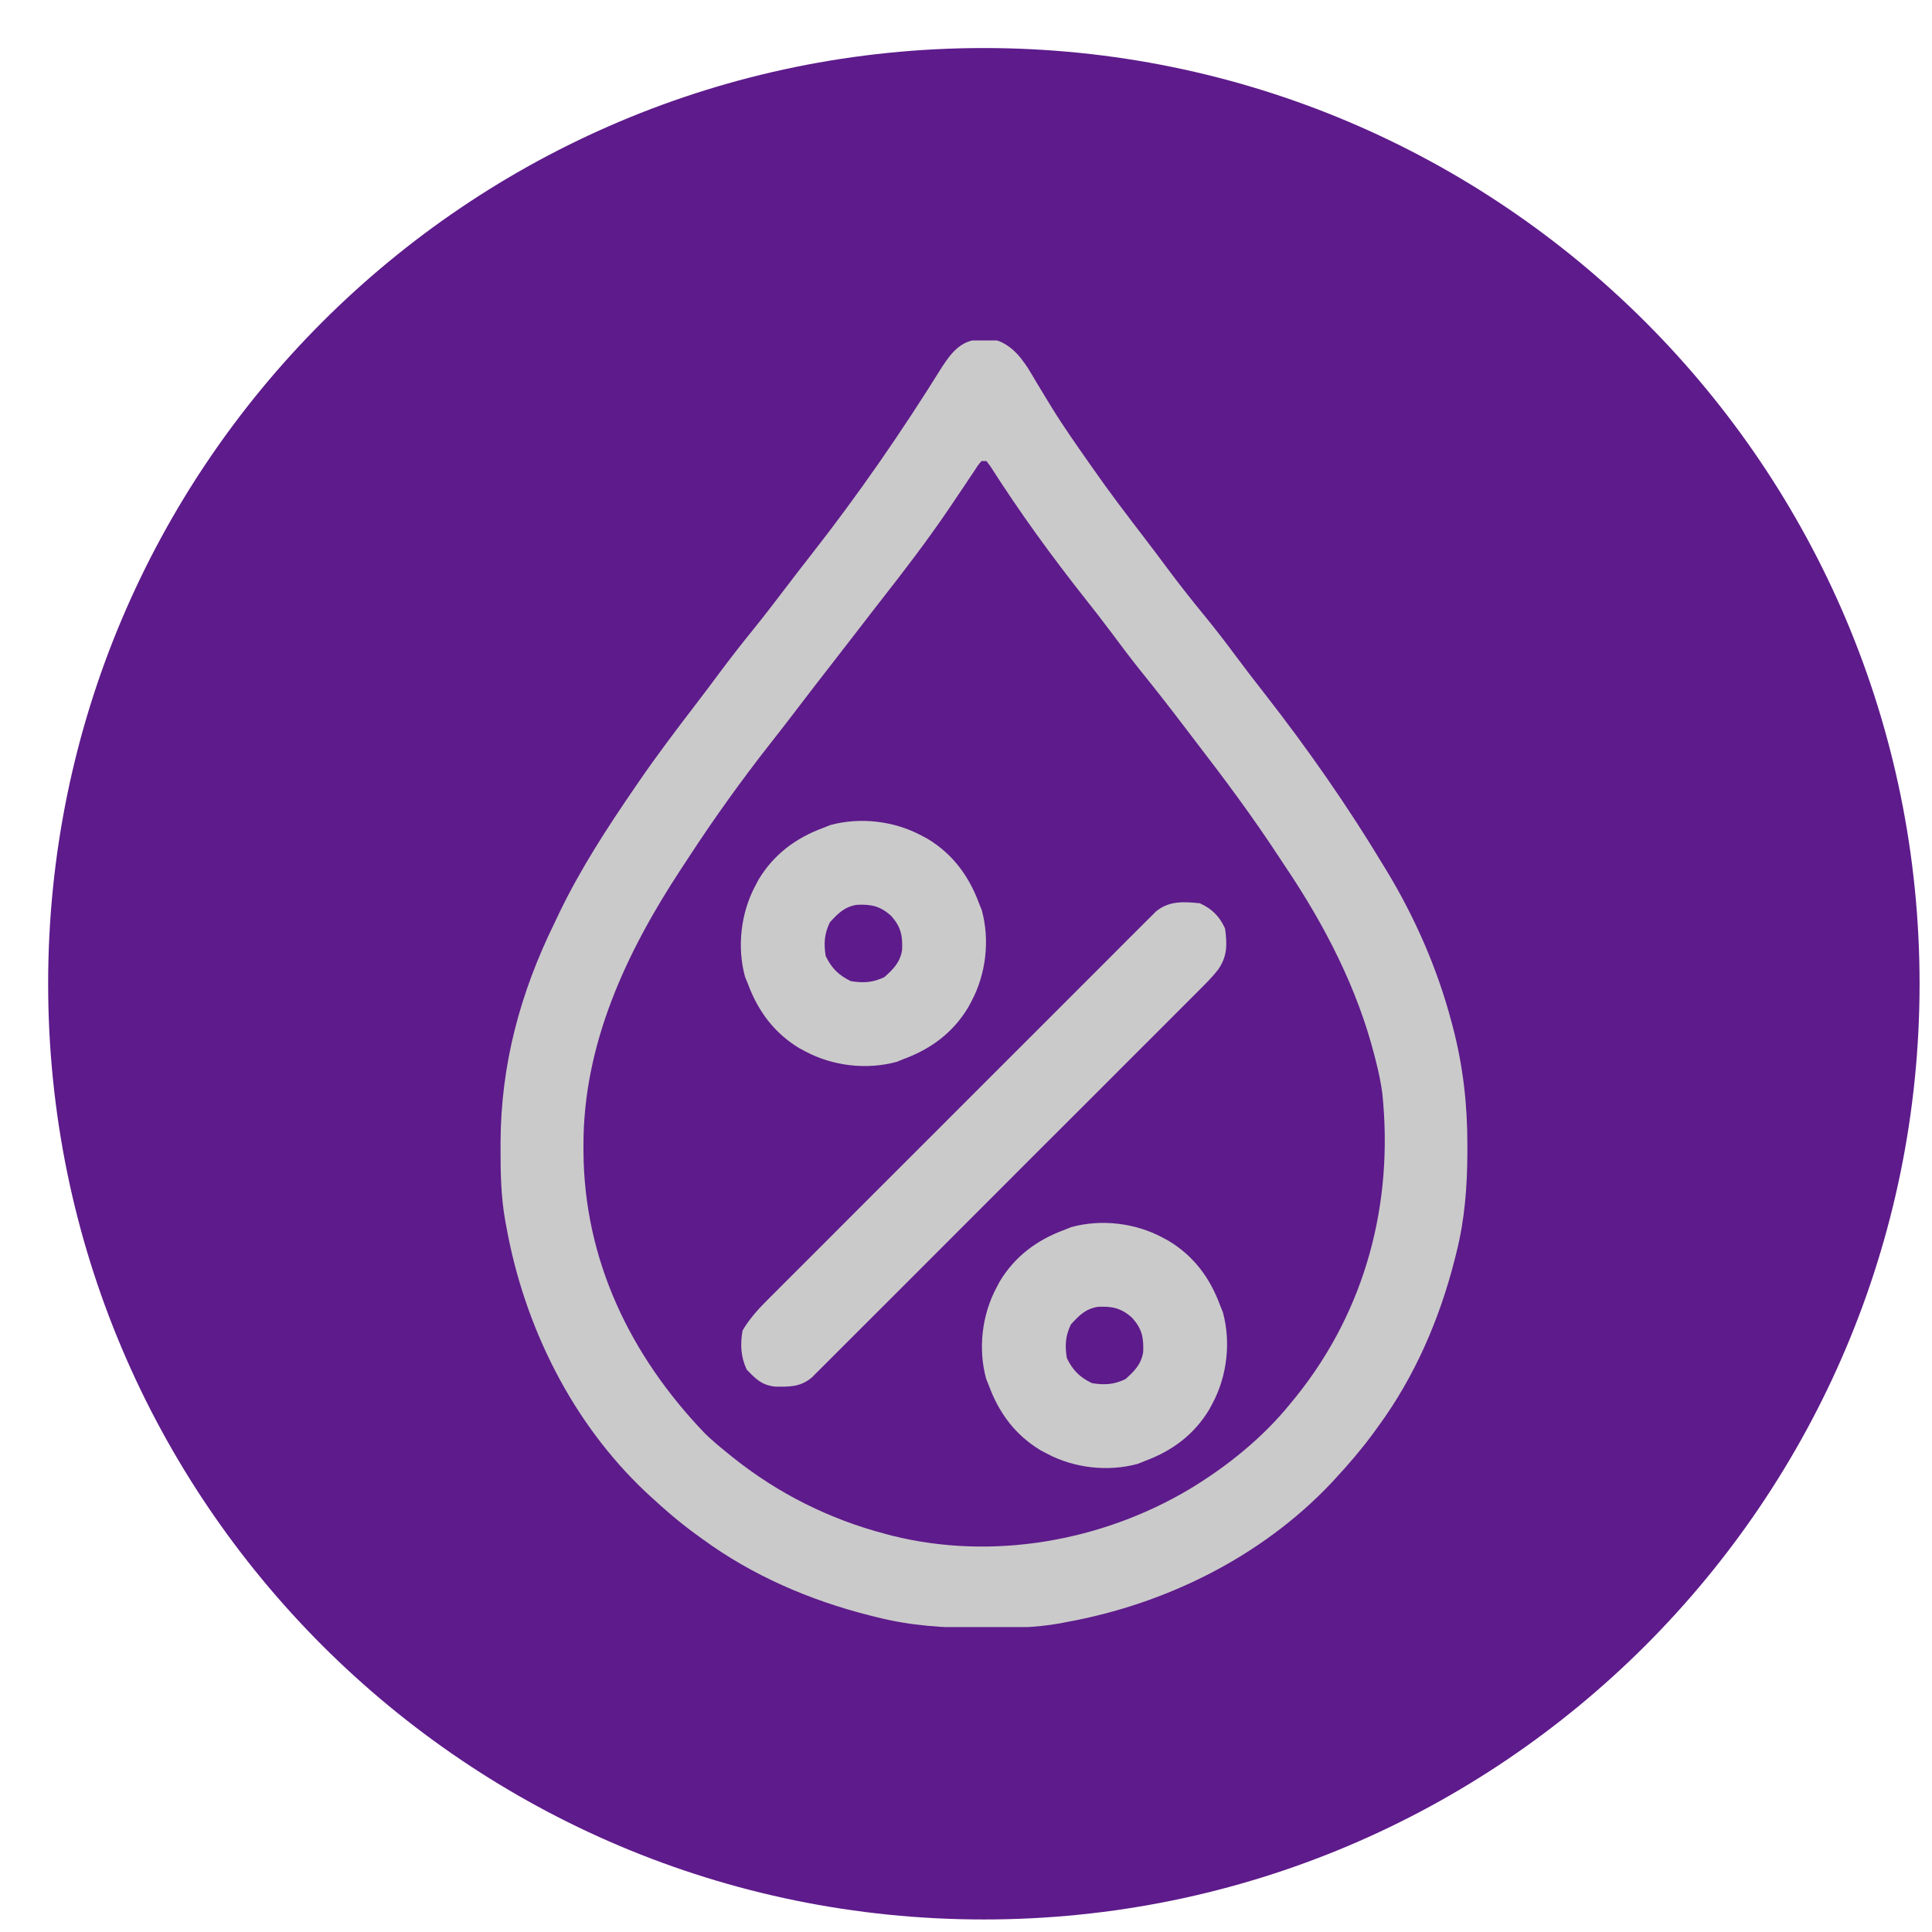 <svg width="37" height="37" viewBox="0 0 37 37" fill="none" xmlns="http://www.w3.org/2000/svg">
<path d="M0.922 18.84C0.922 8.943 8.945 0.92 18.842 0.92C28.739 0.92 36.762 8.943 36.762 18.84C36.762 28.737 28.739 36.76 18.842 36.76C8.945 36.76 0.922 28.737 0.922 18.84Z" fill="#5E1B8B"/>
<g clip-path="url(#clip0_4914_63150)">
<path d="M18.835 6.493C18.882 6.49 18.929 6.488 18.977 6.486C19.313 6.558 19.509 6.777 19.691 7.057C19.75 7.153 19.807 7.25 19.864 7.347C19.927 7.451 19.99 7.555 20.053 7.658C20.084 7.71 20.115 7.761 20.148 7.814C20.373 8.178 20.62 8.528 20.865 8.878C20.886 8.907 20.906 8.936 20.927 8.966C21.246 9.425 21.586 9.869 21.926 10.313C22.067 10.497 22.206 10.682 22.344 10.868C22.584 11.19 22.831 11.504 23.086 11.814C23.29 12.063 23.485 12.318 23.677 12.577C23.857 12.819 24.042 13.058 24.228 13.296C25.047 14.346 25.809 15.436 26.496 16.578C26.522 16.62 26.522 16.62 26.549 16.664C27.093 17.56 27.527 18.548 27.795 19.561C27.805 19.597 27.814 19.632 27.824 19.669C28.021 20.424 28.104 21.161 28.102 21.941C28.102 22.001 28.102 22.001 28.102 22.062C28.1 22.721 28.053 23.348 27.892 23.989C27.881 24.032 27.87 24.076 27.859 24.121C27.569 25.262 27.098 26.356 26.4 27.31C26.364 27.358 26.329 27.407 26.293 27.458C26.071 27.759 25.83 28.04 25.576 28.314C25.549 28.343 25.521 28.373 25.494 28.403C24.162 29.812 22.328 30.719 20.432 31.063C20.389 31.072 20.345 31.08 20.3 31.089C19.825 31.174 19.355 31.179 18.874 31.178C18.832 31.178 18.789 31.178 18.745 31.178C18.072 31.176 17.43 31.135 16.775 30.967C16.731 30.956 16.688 30.945 16.643 30.934C15.502 30.644 14.408 30.173 13.454 29.475C13.405 29.44 13.356 29.405 13.306 29.368C13.004 29.146 12.724 28.906 12.45 28.651C12.42 28.624 12.391 28.597 12.361 28.569C10.952 27.238 10.044 25.403 9.7 23.508C9.692 23.464 9.683 23.419 9.675 23.374C9.594 22.916 9.585 22.465 9.586 22.001C9.586 21.96 9.586 21.92 9.586 21.879C9.592 20.388 9.96 19.022 10.615 17.685C10.647 17.617 10.679 17.55 10.711 17.483C11.118 16.638 11.626 15.858 12.155 15.086C12.179 15.05 12.204 15.014 12.229 14.978C12.575 14.474 12.943 13.987 13.315 13.502C13.48 13.287 13.642 13.071 13.803 12.854C14.009 12.578 14.221 12.308 14.438 12.04C14.644 11.784 14.844 11.524 15.043 11.262C15.204 11.049 15.368 10.838 15.532 10.628C16.441 9.468 17.274 8.262 18.052 7.01C18.262 6.695 18.439 6.5 18.835 6.493ZM18.796 8.83C18.724 8.916 18.724 8.916 18.651 9.031C18.622 9.074 18.593 9.117 18.563 9.162C18.516 9.233 18.516 9.233 18.468 9.305C18.402 9.403 18.336 9.501 18.27 9.598C18.221 9.672 18.221 9.672 18.17 9.747C17.755 10.358 17.307 10.943 16.851 11.524C16.744 11.66 16.639 11.797 16.534 11.934C16.346 12.179 16.156 12.424 15.966 12.668C15.719 12.985 15.473 13.303 15.23 13.623C15.069 13.834 14.906 14.044 14.742 14.252C14.193 14.953 13.675 15.674 13.189 16.42C13.141 16.493 13.093 16.566 13.045 16.639C11.995 18.235 11.168 19.998 11.174 21.941C11.174 21.974 11.174 22.008 11.174 22.042C11.184 24.129 12.071 25.965 13.502 27.454C13.625 27.573 13.754 27.683 13.887 27.791C13.933 27.828 13.978 27.865 14.025 27.903C14.896 28.601 15.887 29.097 16.967 29.379C17.006 29.389 17.045 29.399 17.084 29.41C19.005 29.89 21.104 29.52 22.79 28.513C23.506 28.08 24.189 27.529 24.715 26.877C24.752 26.831 24.789 26.786 24.828 26.739C26.154 25.084 26.691 23.041 26.473 20.941C26.446 20.734 26.403 20.533 26.352 20.331C26.343 20.295 26.334 20.258 26.324 20.221C25.996 18.93 25.37 17.72 24.631 16.619C24.578 16.539 24.525 16.459 24.472 16.379C23.99 15.645 23.468 14.941 22.932 14.245C22.844 14.131 22.757 14.017 22.671 13.903C22.402 13.549 22.129 13.199 21.849 12.853C21.651 12.605 21.46 12.352 21.271 12.097C21.117 11.891 20.959 11.687 20.799 11.486C20.149 10.665 19.528 9.811 18.965 8.927C18.941 8.895 18.917 8.863 18.892 8.83C18.86 8.83 18.829 8.83 18.796 8.83Z" fill="#CACACA"/>
<path d="M22.98 17.299C23.215 17.409 23.352 17.546 23.461 17.781C23.502 18.083 23.508 18.311 23.33 18.567C23.215 18.716 23.083 18.845 22.951 18.977C22.919 19.009 22.887 19.041 22.854 19.074C22.748 19.181 22.641 19.287 22.534 19.394C22.457 19.471 22.381 19.547 22.305 19.624C22.097 19.832 21.889 20.04 21.681 20.247C21.463 20.465 21.246 20.682 21.029 20.9C20.641 21.288 20.252 21.676 19.863 22.064C19.511 22.416 19.159 22.768 18.807 23.121C18.398 23.53 17.989 23.939 17.58 24.349C17.363 24.565 17.147 24.781 16.931 24.998C16.727 25.202 16.524 25.405 16.32 25.608C16.245 25.683 16.171 25.758 16.096 25.832C15.994 25.934 15.892 26.036 15.79 26.138C15.76 26.168 15.731 26.197 15.7 26.228C15.673 26.255 15.645 26.282 15.617 26.31C15.594 26.334 15.57 26.357 15.546 26.382C15.328 26.564 15.117 26.56 14.842 26.555C14.587 26.527 14.469 26.406 14.299 26.227C14.186 25.983 14.174 25.745 14.221 25.481C14.361 25.242 14.536 25.056 14.731 24.862C14.779 24.814 14.779 24.814 14.828 24.765C14.934 24.658 15.041 24.552 15.148 24.445C15.225 24.368 15.301 24.292 15.378 24.215C15.585 24.007 15.793 23.799 16.001 23.592C16.218 23.374 16.436 23.157 16.653 22.939C17.041 22.551 17.43 22.163 17.819 21.774C18.171 21.423 18.523 21.07 18.875 20.718C19.284 20.309 19.693 19.899 20.102 19.491C20.319 19.274 20.535 19.058 20.752 18.841C20.955 18.637 21.158 18.434 21.362 18.231C21.437 18.156 21.512 18.081 21.586 18.006C21.688 17.905 21.79 17.803 21.892 17.701C21.922 17.672 21.951 17.642 21.982 17.611C22.009 17.584 22.037 17.556 22.065 17.529C22.1 17.493 22.1 17.493 22.136 17.457C22.385 17.249 22.67 17.266 22.98 17.299Z" fill="#CACACA"/>
<path d="M22.259 23.698C22.318 23.73 22.318 23.73 22.378 23.762C22.861 24.052 23.174 24.475 23.366 24.998C23.384 25.041 23.401 25.084 23.419 25.129C23.577 25.704 23.5 26.354 23.222 26.875C23.201 26.914 23.18 26.953 23.158 26.994C22.868 27.476 22.445 27.789 21.922 27.981C21.879 27.999 21.836 28.016 21.791 28.034C21.216 28.192 20.566 28.115 20.046 27.837C20.006 27.816 19.967 27.795 19.927 27.774C19.444 27.483 19.131 27.06 18.939 26.538C18.921 26.494 18.904 26.451 18.886 26.406C18.728 25.831 18.805 25.181 19.083 24.661C19.104 24.622 19.125 24.582 19.146 24.542C19.437 24.059 19.86 23.746 20.382 23.554C20.426 23.536 20.469 23.519 20.514 23.501C21.089 23.343 21.739 23.42 22.259 23.698ZM20.509 25.365C20.403 25.585 20.392 25.768 20.431 26.008C20.543 26.241 20.679 26.377 20.912 26.489C21.152 26.528 21.335 26.517 21.555 26.411C21.728 26.255 21.855 26.13 21.893 25.893C21.905 25.619 21.871 25.448 21.682 25.238C21.472 25.049 21.301 25.015 21.027 25.027C20.79 25.065 20.665 25.192 20.509 25.365Z" fill="#CACACA"/>
<path d="M17.642 15.999C17.701 16.03 17.701 16.03 17.761 16.062C18.244 16.353 18.556 16.776 18.749 17.298C18.767 17.342 18.784 17.385 18.802 17.43C18.96 18.005 18.883 18.655 18.605 19.175C18.584 19.215 18.563 19.254 18.541 19.294C18.251 19.777 17.828 20.09 17.305 20.282C17.262 20.3 17.218 20.317 17.174 20.335C16.599 20.493 15.949 20.416 15.428 20.138C15.389 20.117 15.35 20.096 15.309 20.075C14.827 19.784 14.514 19.361 14.322 18.838C14.304 18.795 14.287 18.752 14.268 18.707C14.111 18.132 14.188 17.482 14.466 16.962C14.487 16.922 14.508 16.883 14.529 16.843C14.82 16.36 15.243 16.047 15.765 15.855C15.809 15.837 15.852 15.82 15.897 15.802C16.471 15.644 17.122 15.721 17.642 15.999ZM15.892 17.665C15.786 17.886 15.775 18.069 15.813 18.309C15.925 18.542 16.062 18.678 16.295 18.79C16.535 18.829 16.718 18.818 16.938 18.712C17.111 18.556 17.238 18.431 17.276 18.194C17.288 17.92 17.254 17.748 17.065 17.539C16.855 17.35 16.684 17.316 16.41 17.328C16.173 17.366 16.048 17.493 15.892 17.665Z" fill="#CACACA"/>
</g>
<defs>
<clipPath id="clip0_4914_63150">
<rect width="24.64" height="24.64" fill="white" transform="translate(6.523 6.52)"/>
</clipPath>
</defs>
</svg>
